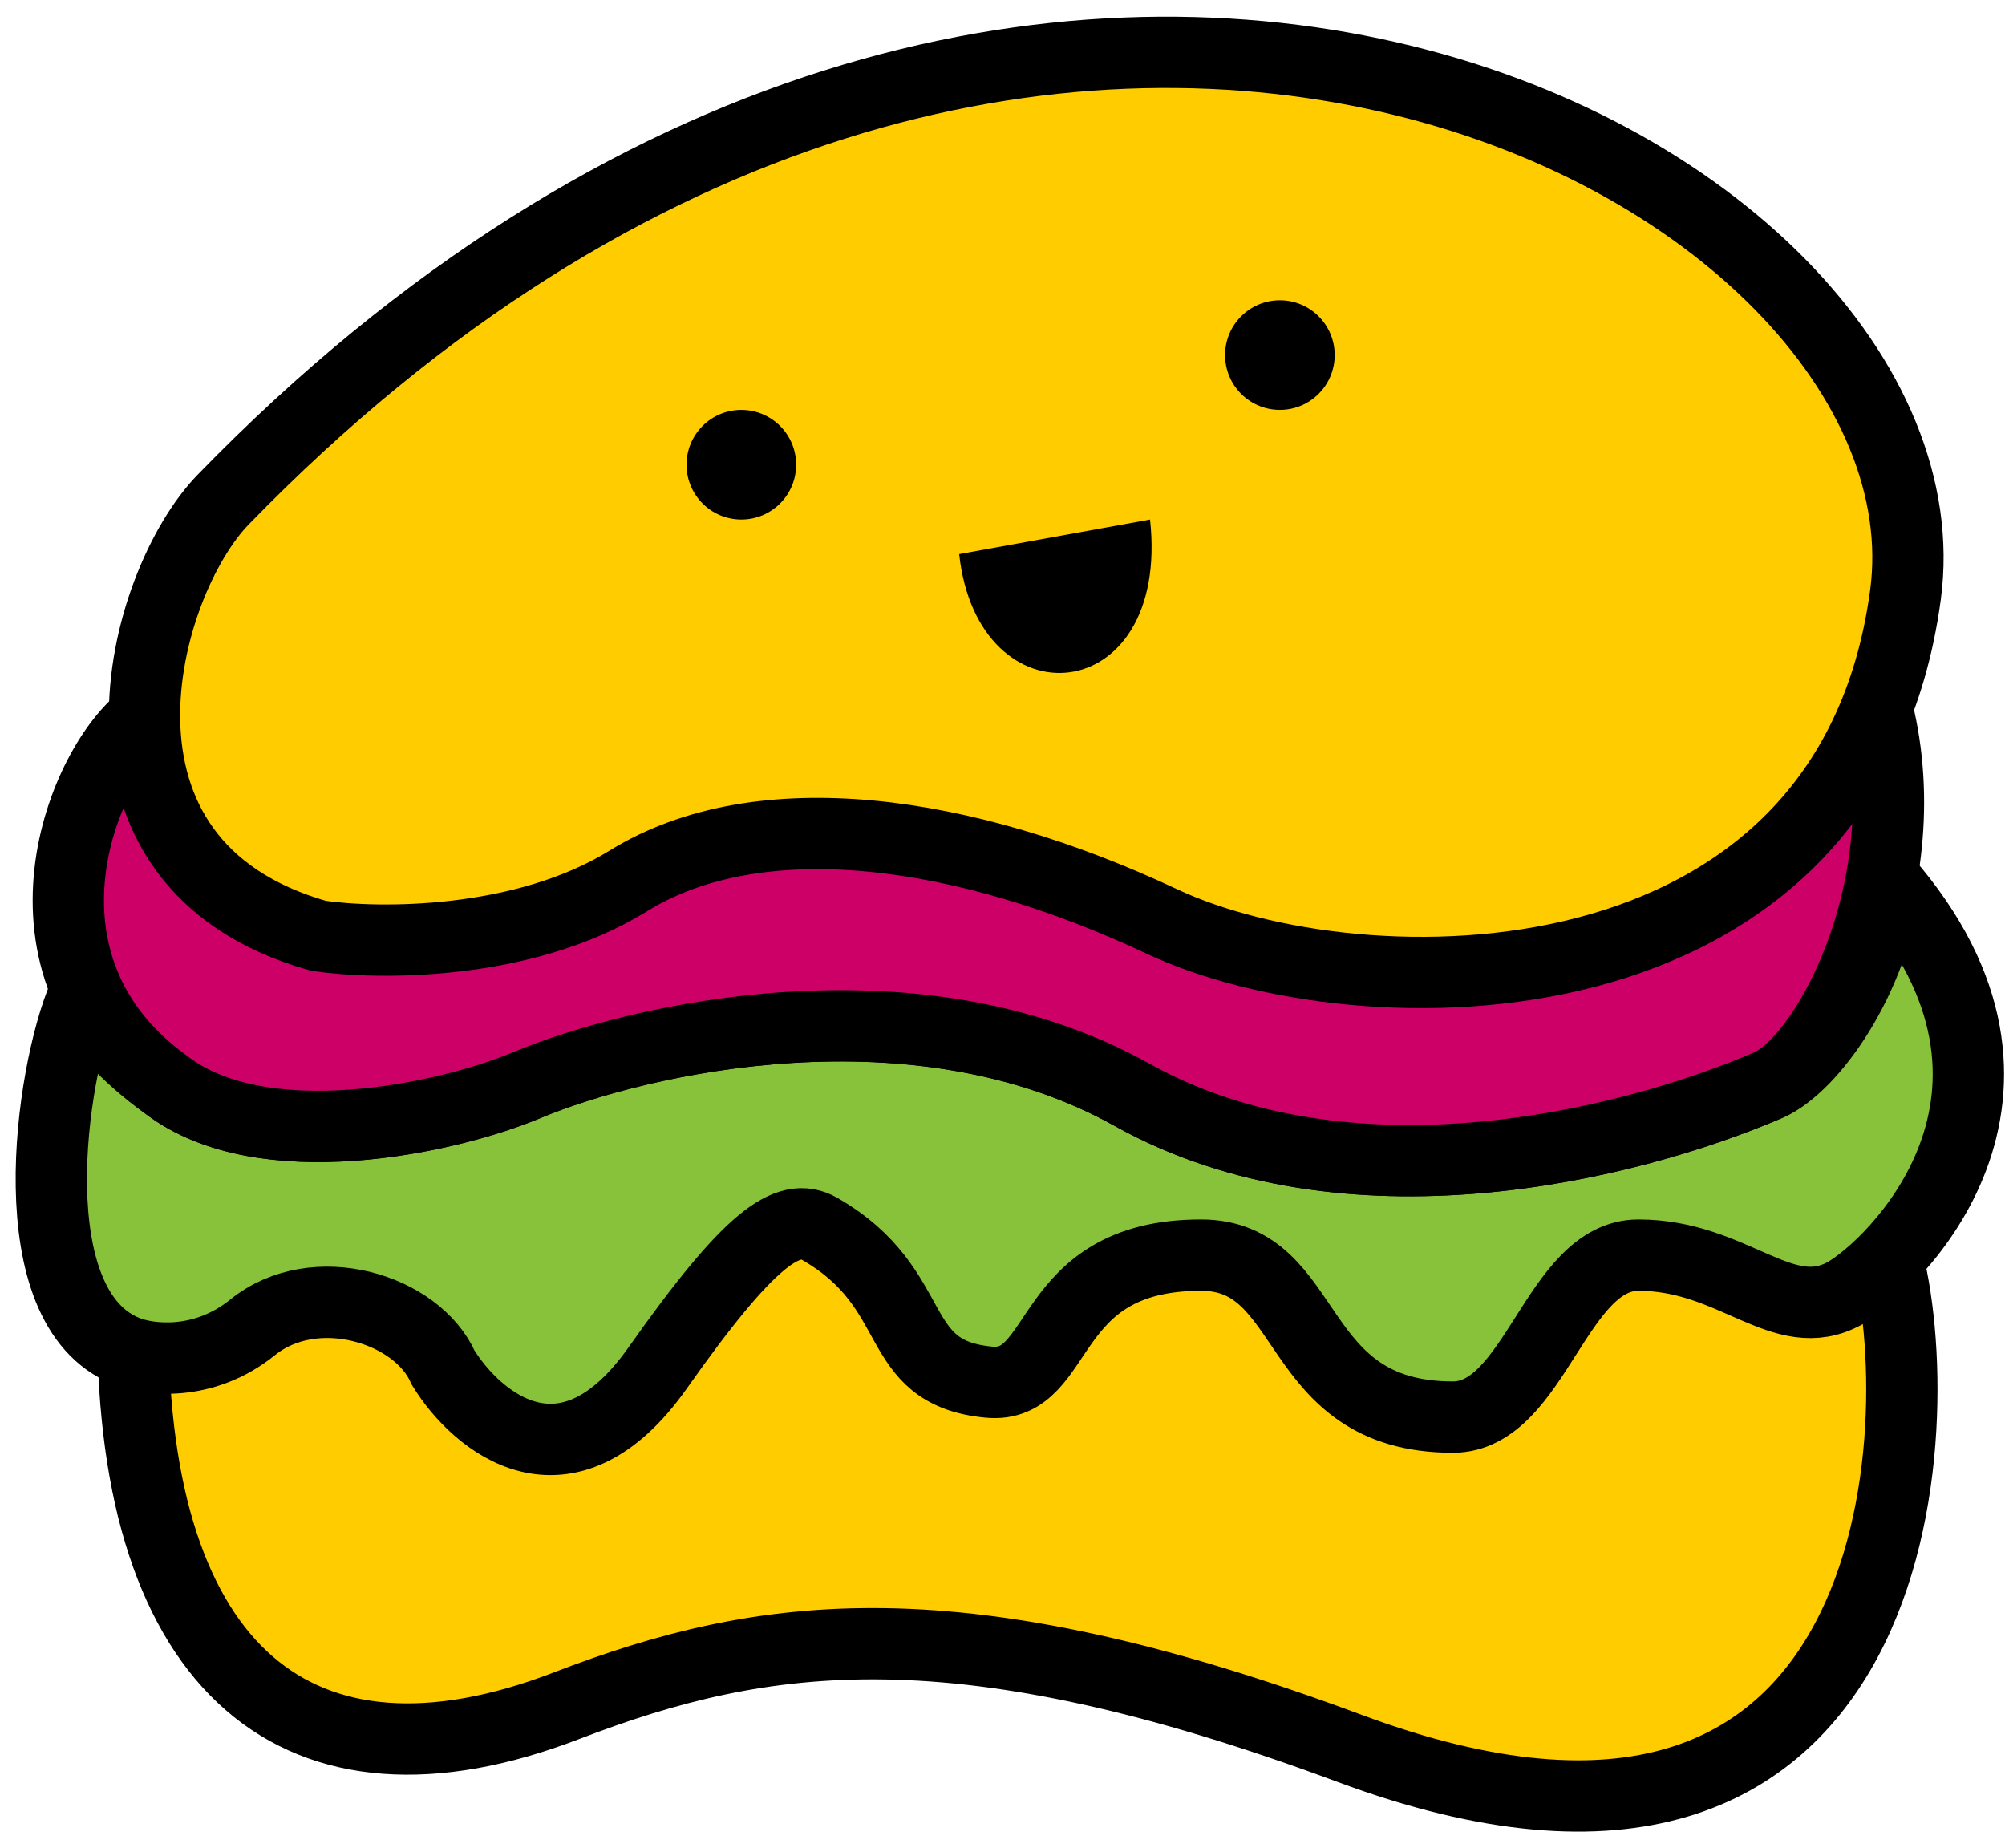 <svg width="115" height="106" viewBox="0 0 115 106" fill="none" xmlns="http://www.w3.org/2000/svg">
<path d="M77.421 100.276C109.675 112.277 110.818 81.3 108.168 71.812C90.822 57.572 33.908 68.639 7.62 75.952C7.62 95.751 17.11 103.741 32.484 97.829C43.878 93.446 54.952 91.916 77.421 100.276Z" fill="#FFCC00" stroke="black" stroke-width="4.089"/>
<path d="M30.208 62.237C25.561 64.181 15.037 66.409 9.569 62.237C7.148 60.504 5.641 58.769 4.798 57.101C2.867 61.638 0.977 74.984 7.246 77.491C8.476 77.993 11.647 78.421 14.49 76.125C18.043 73.254 23.921 75.031 25.424 78.448C27.337 81.546 32.477 85.883 37.725 78.448C42.973 71.013 45.197 69.431 47.019 70.479C53.033 73.937 50.928 78.722 56.723 79.268C61.097 79.681 59.73 71.983 68.887 71.983C75.448 71.983 73.873 81.272 83.334 81.272C88.064 81.272 89.247 71.983 93.977 71.983C99.448 71.983 102.255 76.125 105.803 74.177C108.563 72.662 118.811 62.784 108.168 50.526C107.473 56.129 103.918 61.163 101.416 62.237C93.352 65.7 77.279 69.672 64.924 62.784C52.568 55.895 36.631 59.549 30.208 62.237Z" fill="#88C23A" stroke="black" stroke-width="4.092"/>
<path d="M30.208 62.237C25.561 64.182 15.037 66.409 9.57 62.237C-0.053 55.349 4.758 43.703 8.366 41.106C9.019 45.555 107.246 39.192 107.246 39.192C110.707 49.689 104.97 60.711 101.416 62.237C93.352 65.7 77.279 69.672 64.924 62.784C52.568 55.895 36.632 59.549 30.208 62.237Z" fill="#CD0067" stroke="black" stroke-width="4.089"/>
<path d="M18.263 53.669C3.612 49.514 8.149 33.441 12.796 28.657C59.051 -18.958 112.57 9.796 109.29 34.124C106.01 58.453 77.991 58.18 66.647 52.849C55.303 47.519 43.548 45.879 36.031 50.526C30.017 54.243 21.68 54.17 18.263 53.669Z" fill="#FFCC00" stroke="black" stroke-width="4.089"/>
<path d="M55.015 31.778C56.083 41.592 67.149 40.702 65.963 29.795L55.015 31.778Z" fill="black"/>
<path d="M45.664 26.651C45.664 28.387 44.257 29.795 42.52 29.795C40.784 29.795 39.377 28.387 39.377 26.651C39.377 24.915 40.784 23.508 42.52 23.508C44.257 23.508 45.664 24.915 45.664 26.651Z" fill="black"/>
<path d="M76.553 20.364C76.553 22.1 75.145 23.508 73.409 23.508C71.673 23.508 70.266 22.1 70.266 20.364C70.266 18.628 71.673 17.221 73.409 17.221C75.145 17.221 76.553 18.628 76.553 20.364Z" fill="black"/>
</svg>
